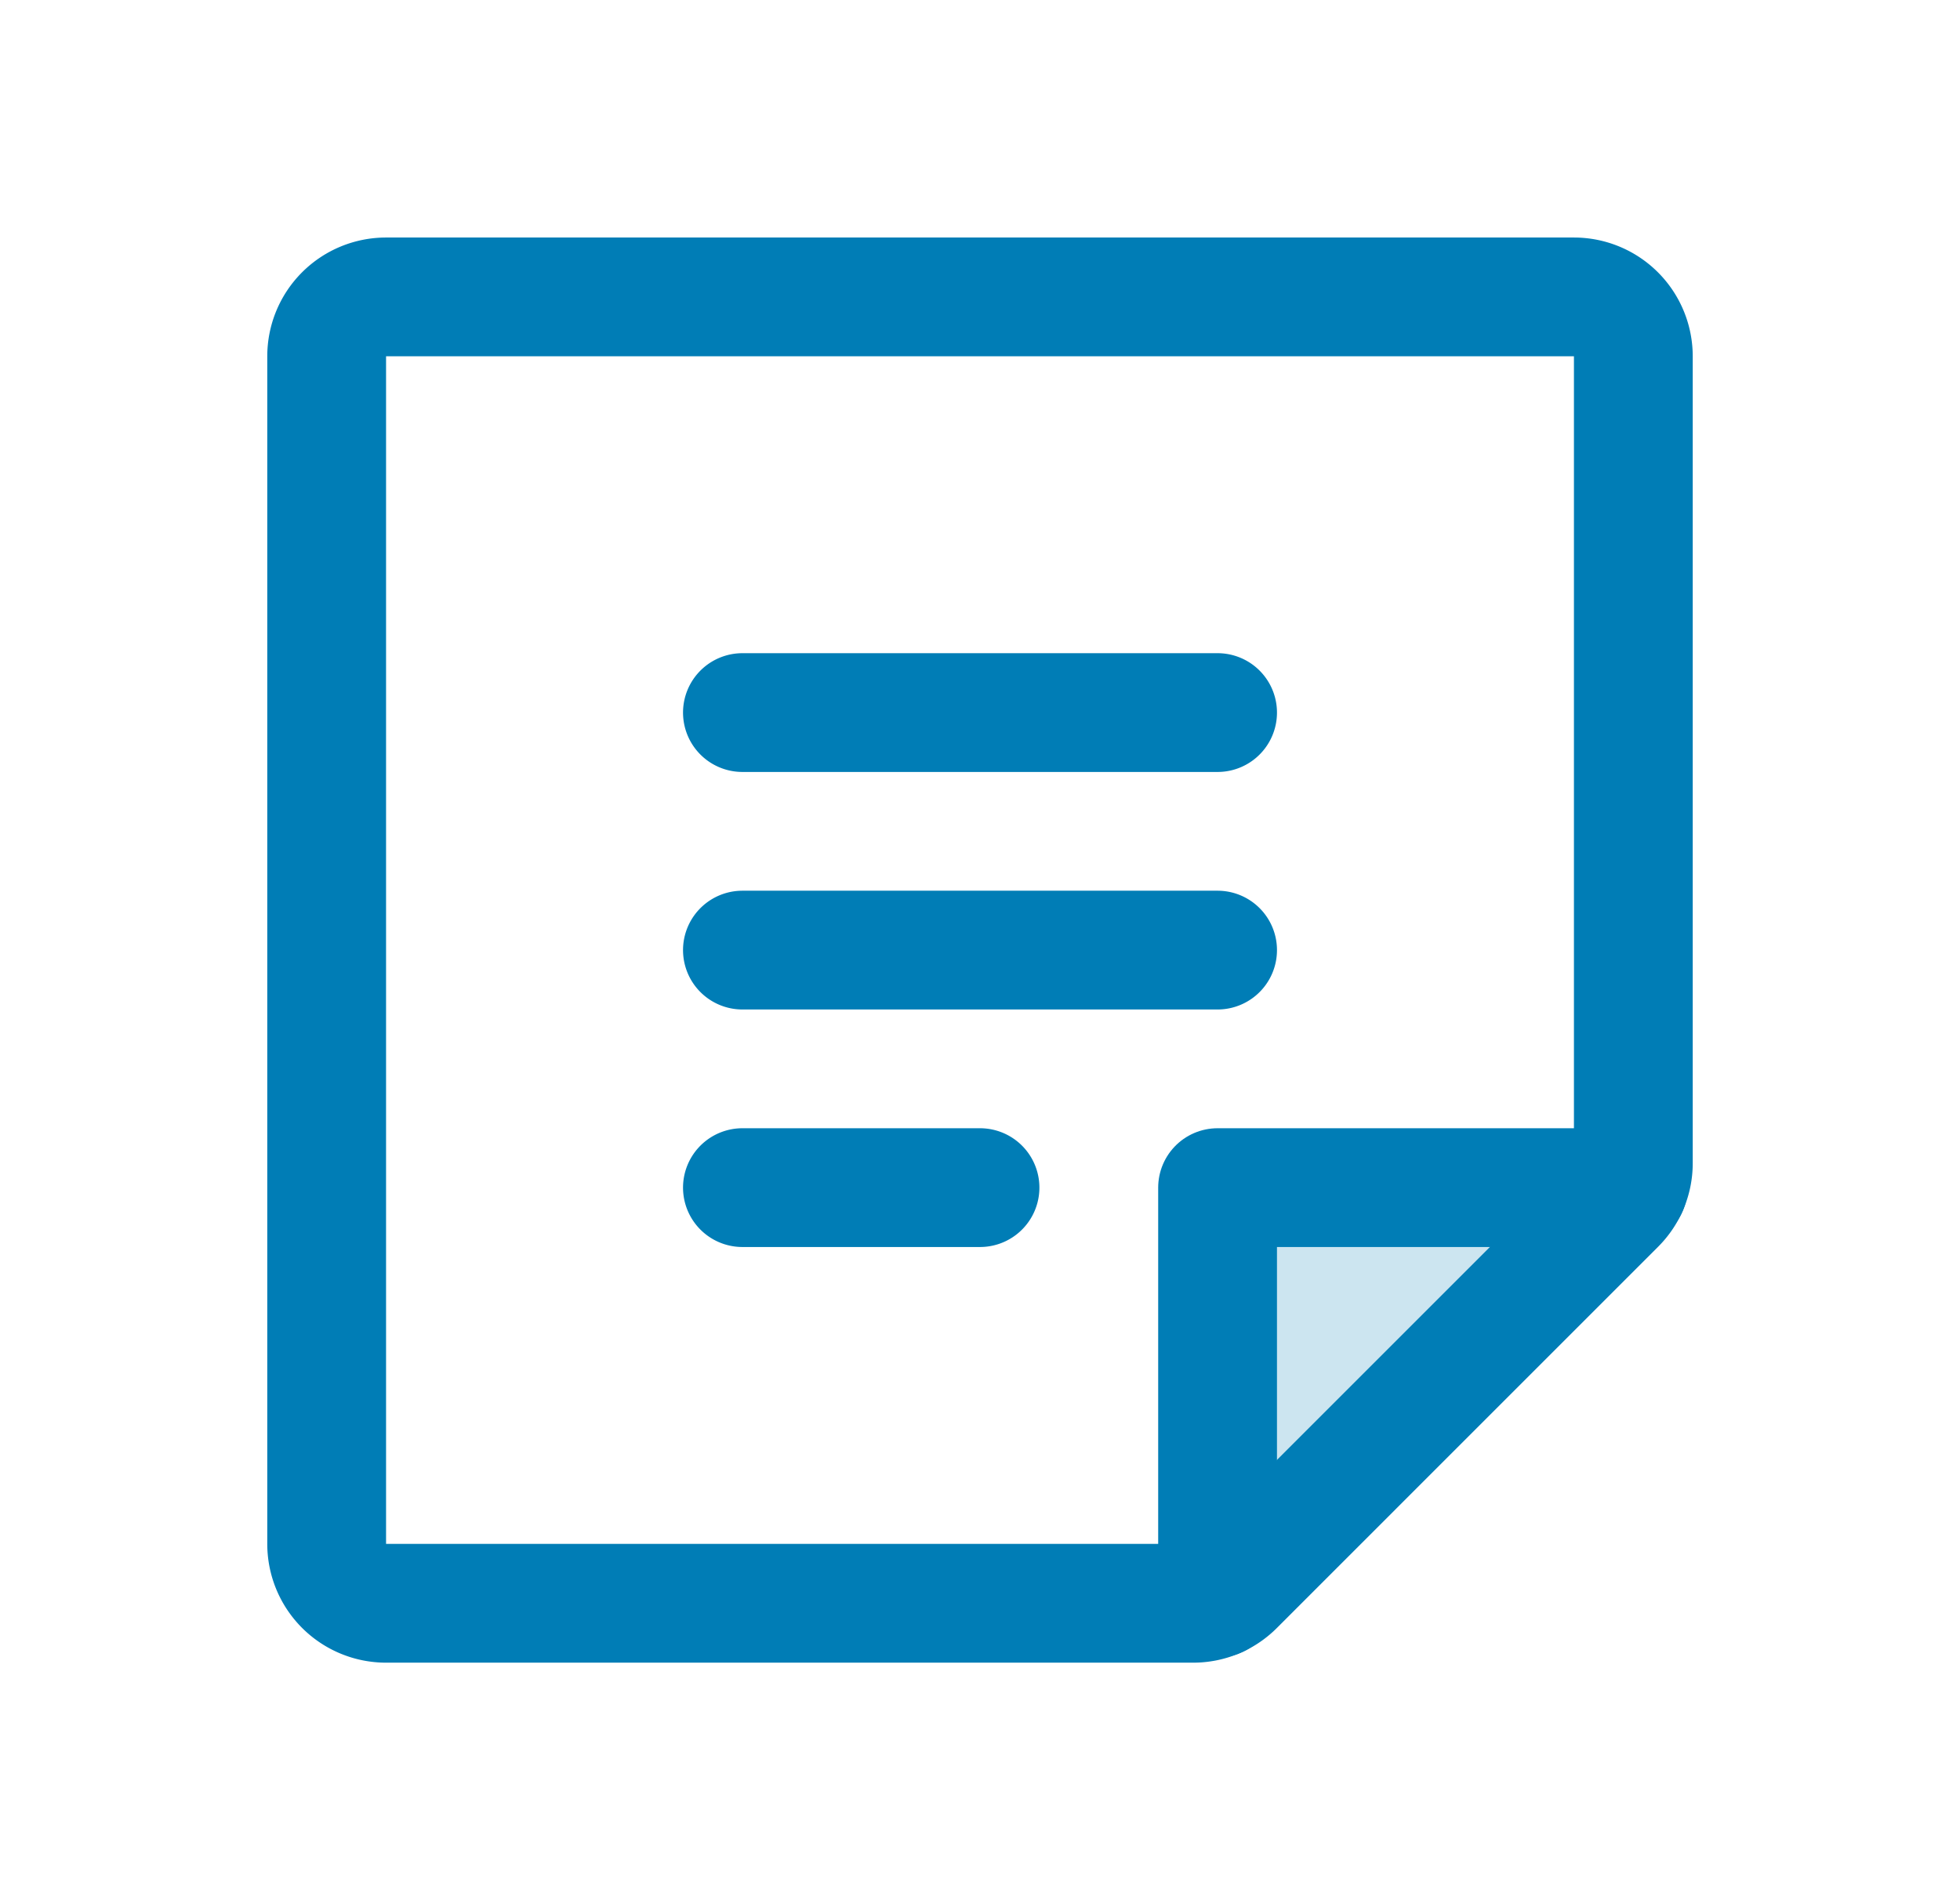 <svg width="33" height="32" fill="none" xmlns="http://www.w3.org/2000/svg"><path opacity=".2" d="M27.5 20h-7v7l7-7z" fill="#007DB6"/><path d="M12.5 12h8m-8 4h8m-8 4h4m3.587 7H6.5a1 1 0 01-1-1V6a1 1 0 011-1h20a1 1 0 011 1v13.587a.987.987 0 01-.288.7l-6.424 6.425a.988.988 0 01-.7.288v0z" stroke="#007DB6" stroke-width="2" stroke-linecap="round" stroke-linejoin="round"/><path d="M27.413 20H20.5v6.913" stroke="#007DB6" stroke-width="2" stroke-linecap="round" stroke-linejoin="round"/></svg>